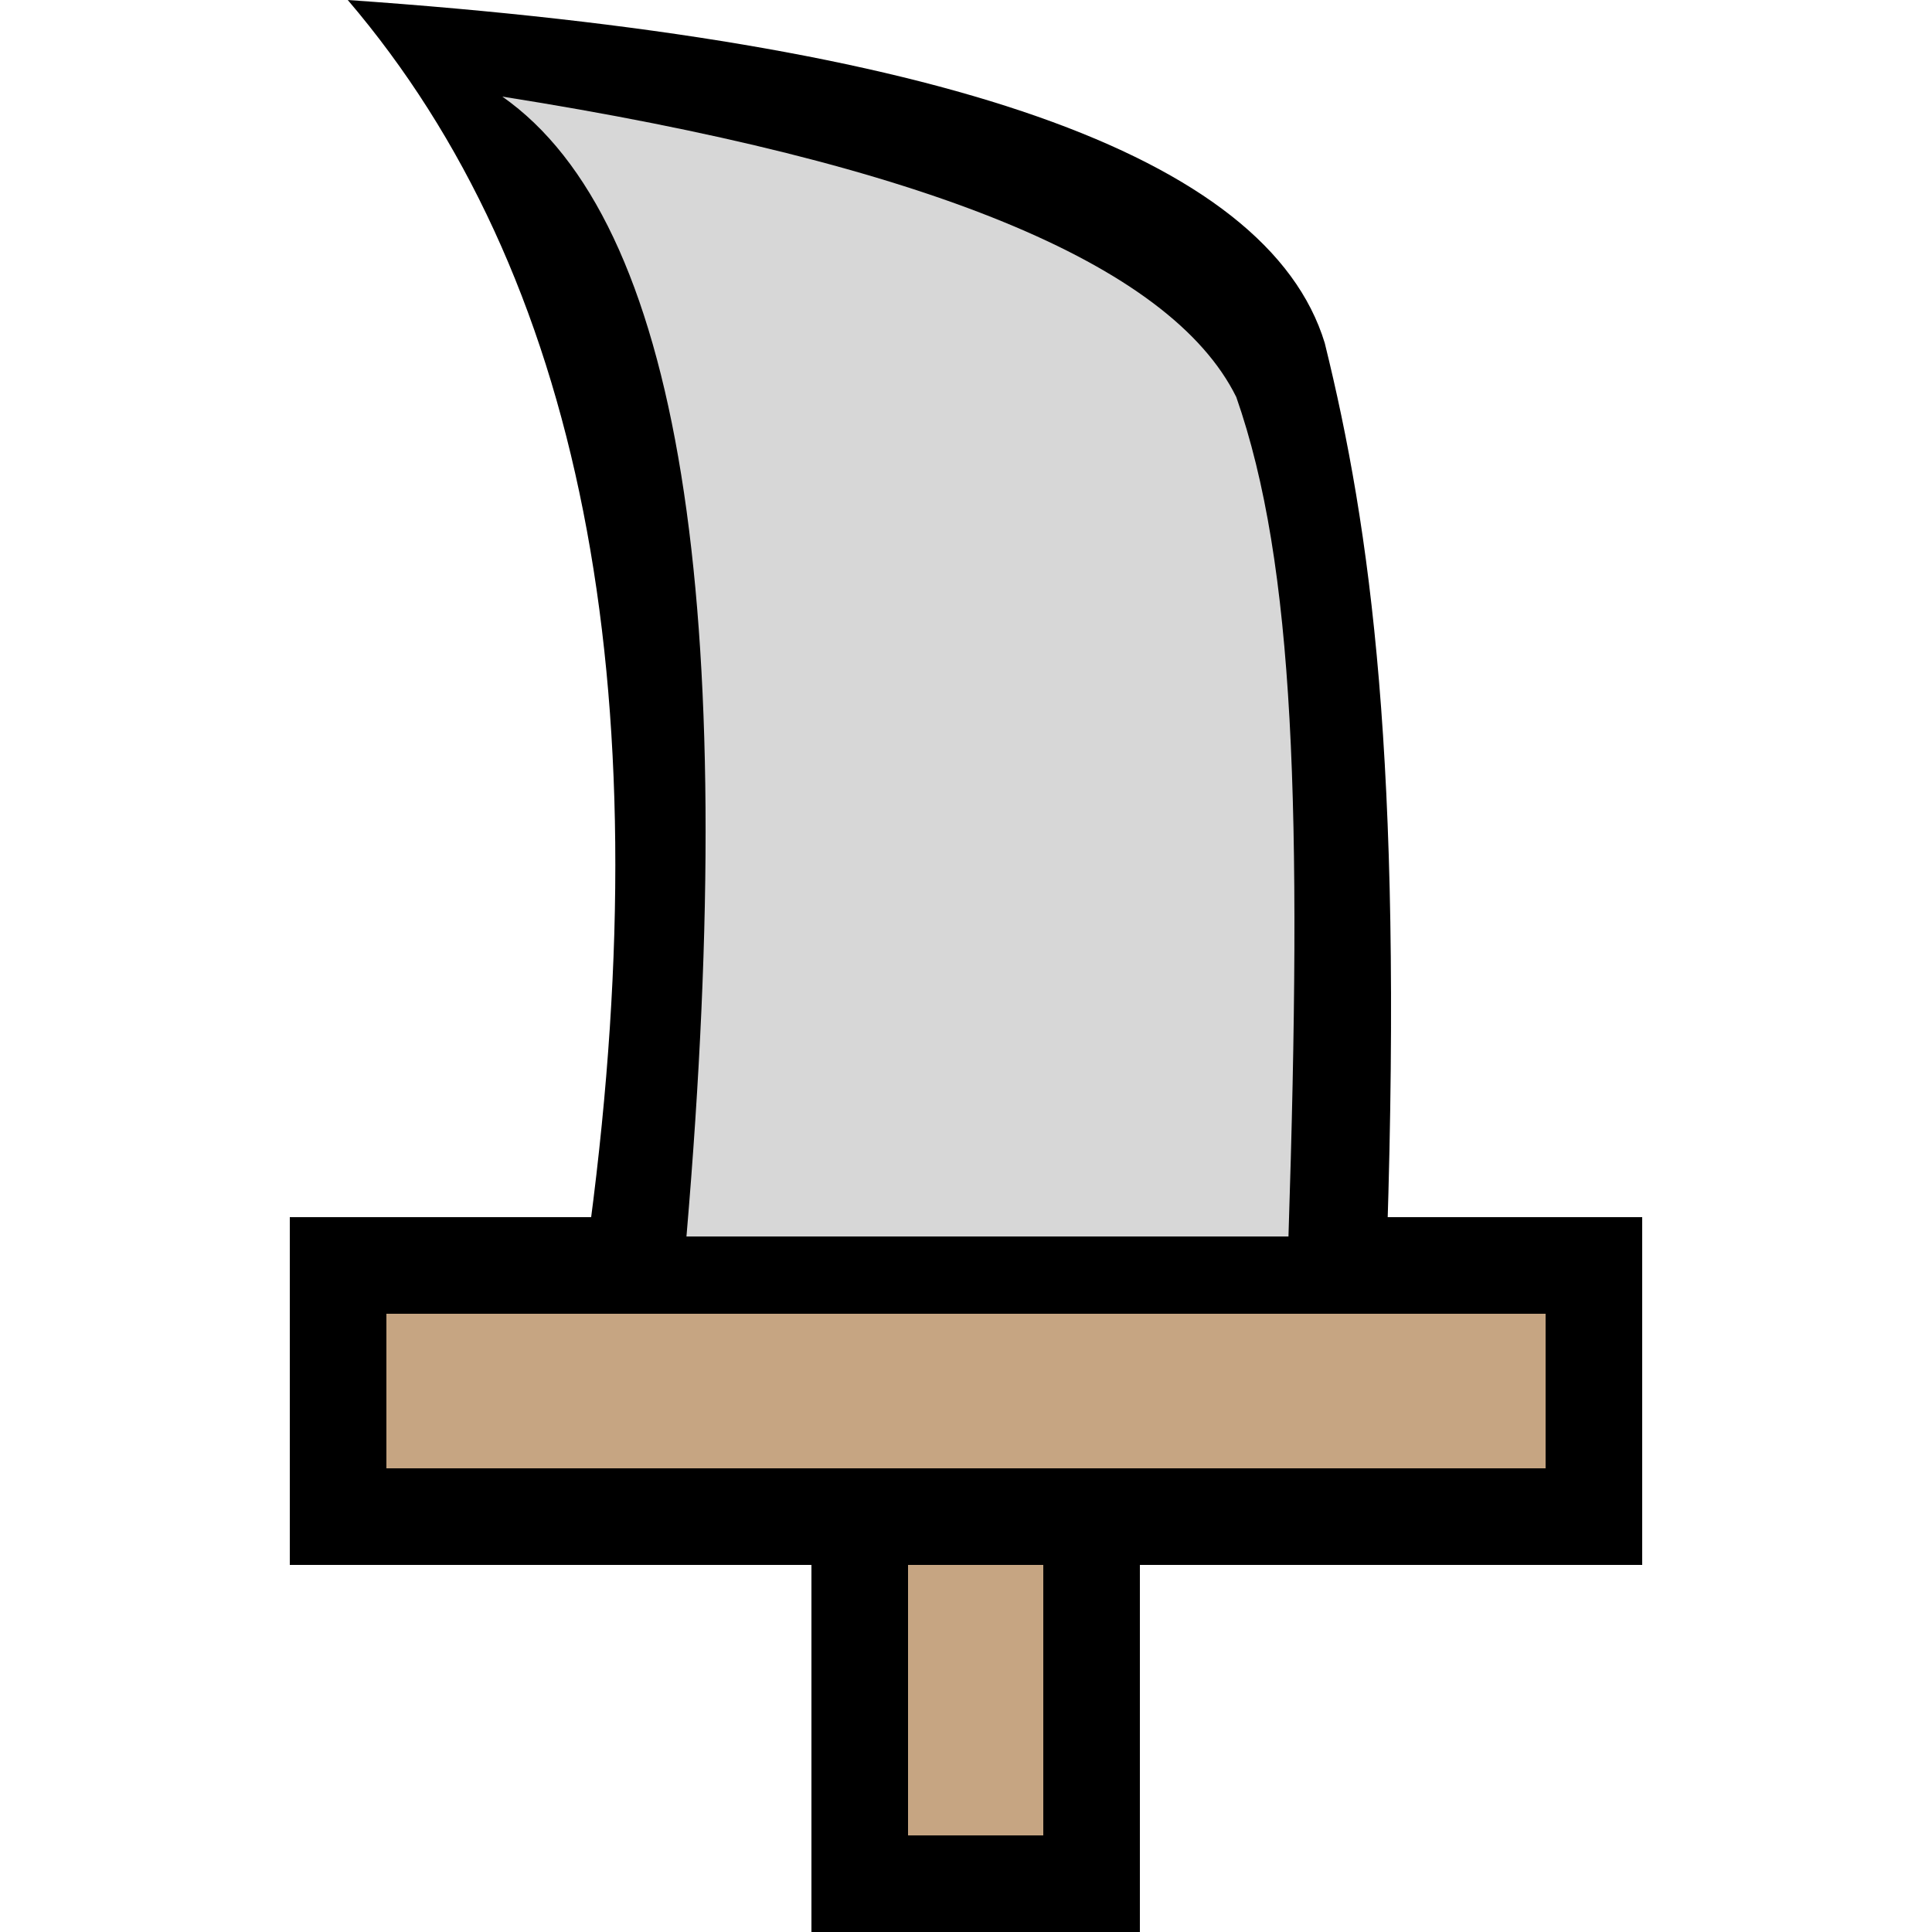 <?xml version="1.0" encoding="UTF-8"?>
<svg width="100px" height="100px" viewBox="0 0 100 100" version="1.1" xmlns="http://www.w3.org/2000/svg" xmlns:xlink="http://www.w3.org/1999/xlink">
    <!-- Generator: Sketch 50.2 (55047) - http://www.bohemiancoding.com/sketch -->
    <title>mdpi/*/icons/svg/attack</title>
    <desc>Created with Sketch.</desc>
    <defs></defs>
    <g id="*/icons/svg/attack" stroke="none" stroke-width="1" fill="none" fill-rule="evenodd">
        <g id="Group" transform="translate(15, 0)">
            <path d="M53.569,17.756 C55.958,27.442 57.592,39.298 56.797,64.03 L56.637,69 L15.072,69 L15.544,63.423 C19.249,35.282 15.067,14.14 3,0 C33.754,2.129 50.611,8.048 53.569,17.756 Z" id="Path-51" fill="#000000" fill-rule="nonzero"></path>
            <polygon id="Rectangle" fill="#000000" fill-rule="nonzero" points="0 63 70 63 70 81 0 81"></polygon>
            <path d="M11,5 C20.167,11.422 23.344,31.089 20.531,64 L51.691,64 C52.407,41.913 52.022,29.221 48.989,20.55 C45.576,13.646 32.913,8.463 11,5 Z" id="Path" fill="#D7D7D7"></path>
            <polygon id="Rectangle-2" fill="#000000" fill-rule="nonzero" points="27 77 44 77 44 100 27 100"></polygon>
            <polygon id="Path" fill="#C6A582" points="32 81 32 95 39 95 39 81"></polygon>
            <polygon id="Path" fill="#C6A582" points="5 68 5 76 65 76 65 68"></polygon>
        </g>
    </g>
</svg>